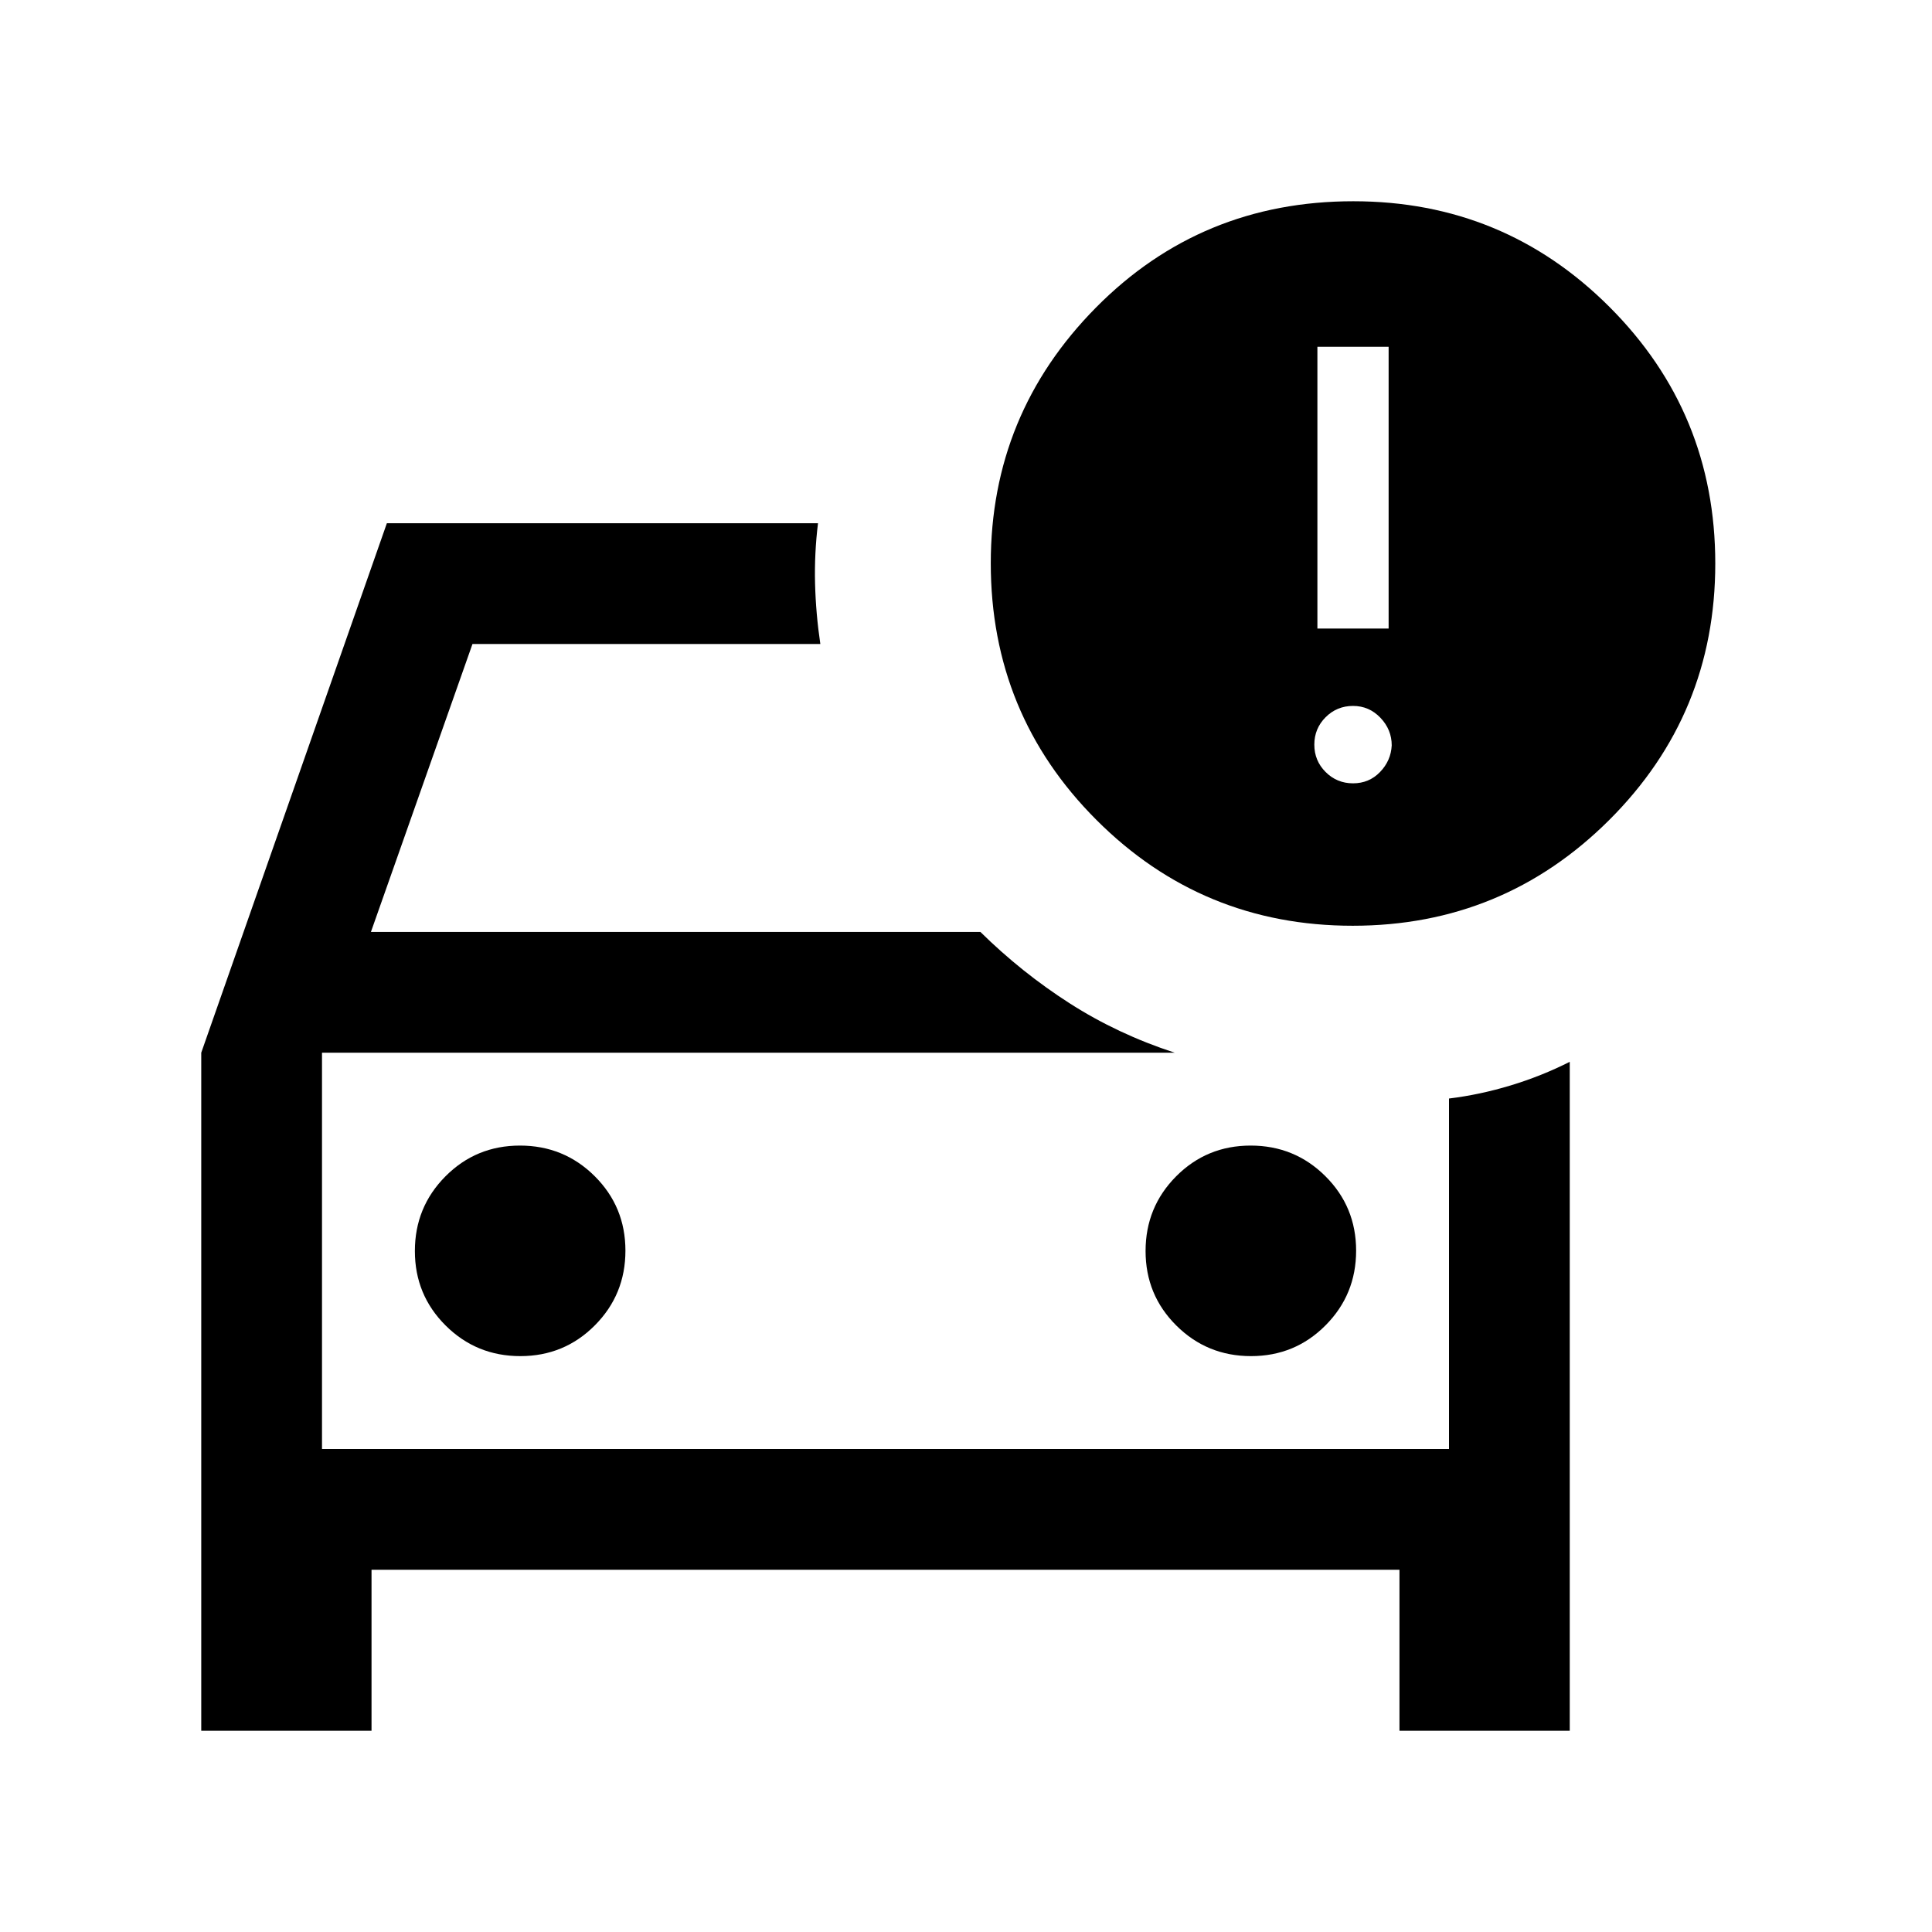 <svg xmlns="http://www.w3.org/2000/svg" height="24" viewBox="0 -960 960 960" width="24"><path d="M160-240v-196.92V-240Zm-60 140v-336.92L192.23-700h214.23q-1.84 15-1.46 30 .39 15 2.62 30H234.77l-50.46 143.08h302.85q20.46 20.15 44.34 35.46 23.89 15.31 52.2 24.54H160V-240h560v-174.15q15.23-1.85 30.61-6.5Q766-425.31 780-432.39V-100h-84.61v-80H184.61v80H100Zm521.63-186.15q21.83 0 37.02-15.29 15.2-15.28 15.2-37.11t-15.29-37.03q-15.28-15.19-37.11-15.19t-37.03 15.28q-15.19 15.29-15.19 37.12t15.28 37.02q15.29 15.2 37.12 15.2Zm-363.08 0q21.83 0 37.03-15.29 15.19-15.28 15.19-37.11t-15.28-37.03q-15.29-15.19-37.12-15.19t-37.02 15.28q-15.2 15.29-15.2 37.12t15.29 37.02q15.28 15.2 37.11 15.2ZM672.15-500q-74.77 0-127.3-52.54-52.54-52.54-52.54-127.6 0-74.17 52.24-127.01Q596.8-860 672.46-860q74.77 0 127.31 52.54 52.54 52.54 52.54 127.46 0 74.92-52.7 127.46Q746.91-500 672.15-500Zm-17.54-147.69H690v-140h-35.39v140Zm17.7 76.92q8 0 13.42-5.62 5.42-5.61 5.81-13.23 0-7.84-5.62-13.73-5.61-5.88-13.61-5.88-8 0-13.62 5.61-5.61 5.62-5.61 13.62 0 8 5.61 13.61 5.62 5.62 13.62 5.62Z"/></svg>
